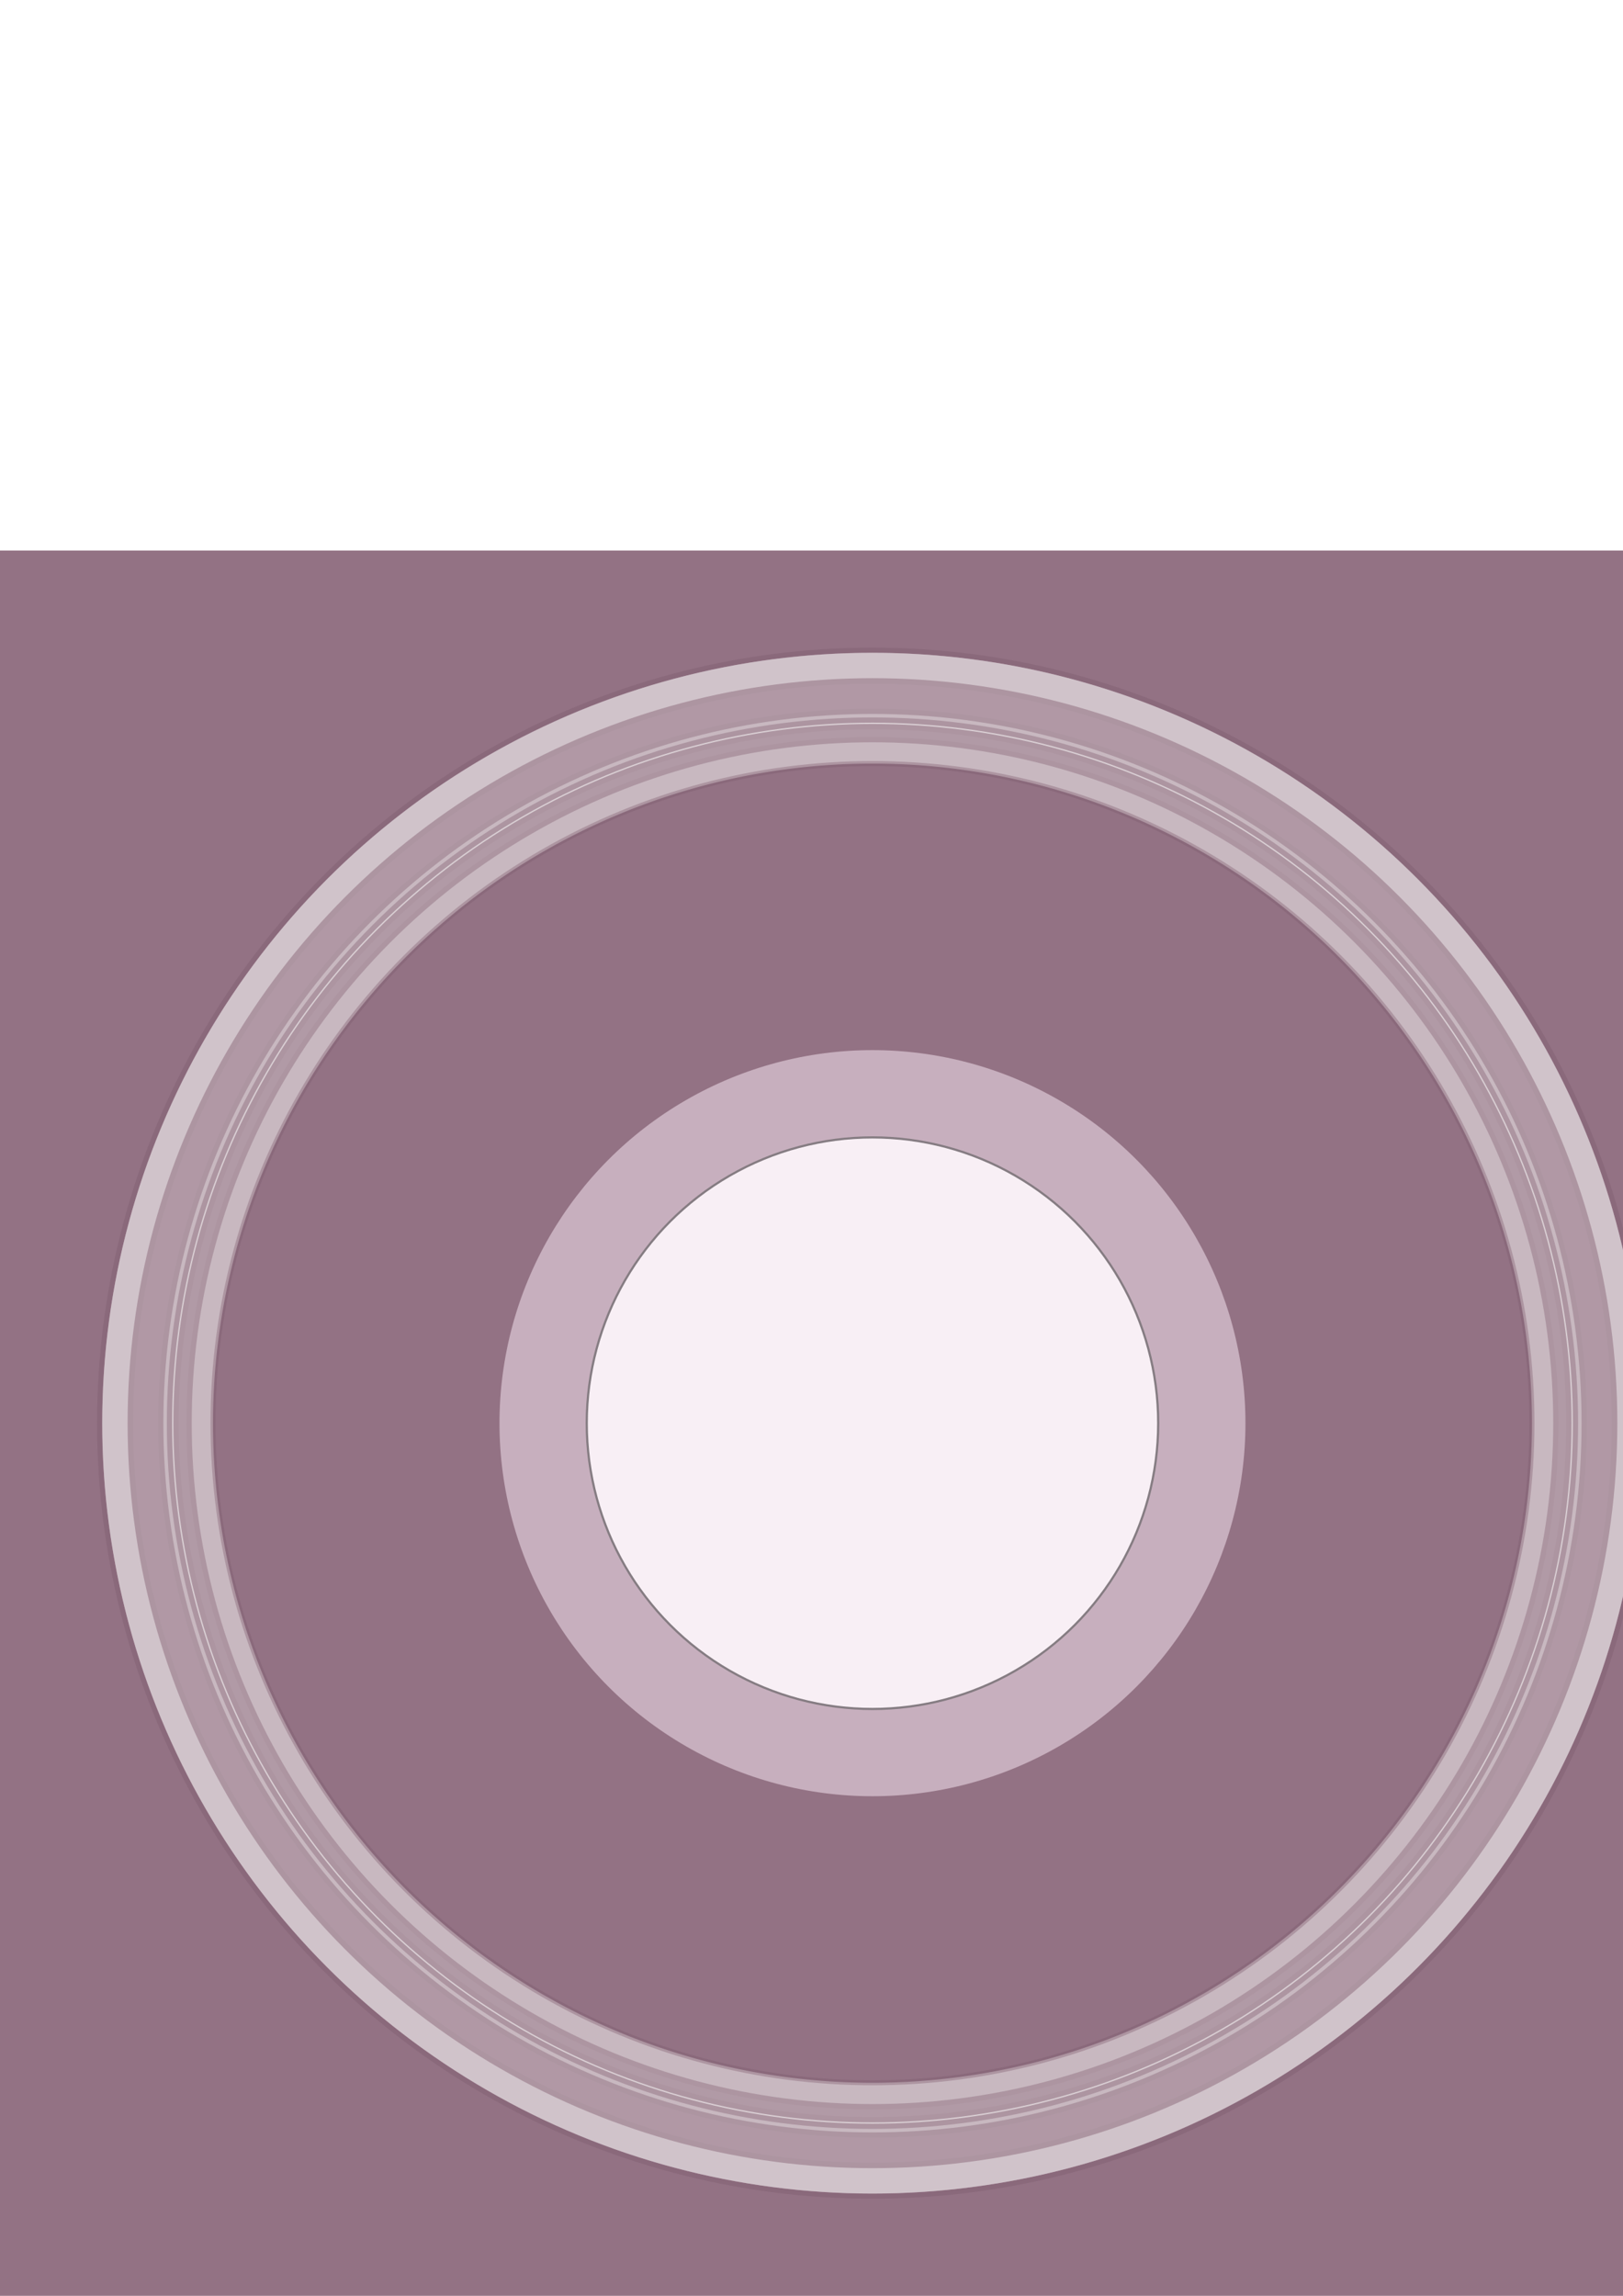 <?xml version="1.0" encoding="UTF-8" standalone="no"?>
<!-- Created with Inkscape (http://www.inkscape.org/) -->

<svg
   xmlns:dc="http://purl.org/dc/elements/1.1/"
   xmlns:cc="http://creativecommons.org/ns#"
   xmlns:rdf="http://www.w3.org/1999/02/22-rdf-syntax-ns#"
   xmlns:svg="http://www.w3.org/2000/svg"
   xmlns="http://www.w3.org/2000/svg"
   xmlns:sodipodi="http://sodipodi.sourceforge.net/DTD/sodipodi-0.dtd"
   xmlns:inkscape="http://www.inkscape.org/namespaces/inkscape"
   width="210mm"
   height="297mm"
   viewBox="0 0 744.094 1052.362"
   id="svg2"
   version="1.1"
   inkscape:version="0.91 r13725"
   sodipodi:docname="planet.svg">
  <defs
     id="defs4">
    <filter
       style="color-interpolation-filters:sRGB;"
       inkscape:label="Blur"
       id="filter4266">
      <feGaussianBlur
         stdDeviation="15 15"
         result="blur"
         id="feGaussianBlur4268" />
    </filter>
    <filter
       style="color-interpolation-filters:sRGB;"
       inkscape:label="Blur"
       id="filter4433">
      <feGaussianBlur
         stdDeviation="15 15"
         result="blur"
         id="feGaussianBlur4435" />
    </filter>
  </defs>
  <sodipodi:namedview
     id="base"
     pagecolor="#ffffff"
     bordercolor="#666666"
     borderopacity="1.0"
     inkscape:pageopacity="0.0"
     inkscape:pageshadow="2"
     inkscape:zoom="1"
     inkscape:cx="336.28074"
     inkscape:cy="526.1811"
     inkscape:document-units="px"
     inkscape:current-layer="layer1"
     showgrid="false"
     inkscape:window-width="1920"
     inkscape:window-height="1148"
     inkscape:window-x="-8"
     inkscape:window-y="-8"
     inkscape:window-maximized="1" />
  <g
     inkscape:label="bg"
     inkscape:groupmode="layer"
     id="layer1"
     style="display:inline">
    <rect
       style="opacity:1;fill:#937284;fill-opacity:1;stroke:none;stroke-width:1;stroke-linecap:square;stroke-linejoin:bevel;stroke-miterlimit:4;stroke-dasharray:none;stroke-dashoffset:0;stroke-opacity:1"
       id="rect4136"
       width="800"
       height="800"
       x="0"
       y="252.362"
       inkscape:export-xdpi="460.79999"
       inkscape:export-ydpi="460.79999" />
  </g>
  <g
     inkscape:groupmode="layer"
     id="layer11"
     inkscape:label="ast 7">
    <circle
       style="display:inline;opacity:1;fill:#d3c6ce;fill-opacity:1;stroke:#8a697b;stroke-width:2.392;stroke-linecap:square;stroke-linejoin:bevel;stroke-miterlimit:4;stroke-dasharray:none;stroke-dashoffset:0;stroke-opacity:1"
       id="path4140-5-0-8-1"
       cx="400"
       cy="652.362"
       r="354.304" />
  </g>
  <g
     inkscape:groupmode="layer"
     id="layer9"
     inkscape:label="ast 6"
     style="display:inline">
    <circle
       style="display:inline;opacity:1;fill:#926f83;fill-opacity:1;stroke:#8a697b;stroke-width:2.551;stroke-linecap:square;stroke-linejoin:bevel;stroke-miterlimit:4;stroke-dasharray:none;stroke-dashoffset:0;stroke-opacity:1"
       id="path4140-5-4"
       cx="400"
       cy="652.362"
       r="340.224" />
  </g>
  <g
     inkscape:groupmode="layer"
     id="layer8"
     inkscape:label="ast 5"
     style="display:inline">
    <circle
       style="display:inline;opacity:1;fill:#c1afb9;fill-opacity:1;stroke:#8a697b;stroke-width:2.392;stroke-linecap:square;stroke-linejoin:bevel;stroke-miterlimit:4;stroke-dasharray:none;stroke-dashoffset:0;stroke-opacity:1"
       id="path4140-5-0-8"
       cx="400"
       cy="652.362"
       r="326.304" />
  </g>
  <g
     inkscape:groupmode="layer"
     id="layer7"
     inkscape:label="ast 4"
     style="display:inline">
    <circle
       style="display:inline;opacity:1;fill:#e6dfe3;fill-opacity:1;stroke:#8a697b;stroke-width:2.392;stroke-linecap:square;stroke-linejoin:bevel;stroke-miterlimit:4;stroke-dasharray:none;stroke-dashoffset:0;stroke-opacity:1"
       id="path4140-5-0-5"
       cx="400"
       cy="652.362"
       r="322.304" />
  </g>
  <g
     inkscape:groupmode="layer"
     id="layer6"
     inkscape:label="ast 3"
     style="display:inline">
    <circle
       style="display:inline;opacity:1;fill:#937284;fill-opacity:1;stroke:#8a697b;stroke-width:2.437;stroke-linecap:square;stroke-linejoin:bevel;stroke-miterlimit:4;stroke-dasharray:none;stroke-dashoffset:0;stroke-opacity:1"
       id="path4140-5-7"
       cx="400"
       cy="652.362"
       r="319.281" />
  </g>
  <g
     inkscape:groupmode="layer"
     id="layer5"
     inkscape:label="ast 2"
     style="display:inline">
    <circle
       style="display:inline;opacity:1;fill:#c1afb9;fill-opacity:1;stroke:#8a697b;stroke-width:2.392;stroke-linecap:square;stroke-linejoin:bevel;stroke-miterlimit:4;stroke-dasharray:none;stroke-dashoffset:0;stroke-opacity:1"
       id="path4140-5-0"
       cx="400"
       cy="652.362"
       r="313.304" />
  </g>
  <g
     inkscape:groupmode="layer"
     id="layer4"
     inkscape:label="ast"
     style="display:inline">
    <circle
       style="display:inline;opacity:1;fill:#937284;fill-opacity:1;stroke:#8a697b;stroke-width:2.308;stroke-linecap:square;stroke-linejoin:bevel;stroke-miterlimit:4;stroke-dasharray:none;stroke-dashoffset:0;stroke-opacity:1"
       id="path4140-5-48"
       cx="400"
       cy="652.362"
       r="302.346" />
  </g>
  <g
     inkscape:groupmode="layer"
     id="layer10"
     inkscape:label="bg 2"
     style="display:inline">
    <path
       style="display:inline;opacity:0.779;fill:#cebfc7;fill-opacity:0.841;stroke:none;stroke-width:2.696;stroke-linecap:square;stroke-linejoin:bevel;stroke-miterlimit:4;stroke-dasharray:none;stroke-dashoffset:0;stroke-opacity:1;filter:url(#filter4433)"
       d="M 400,299.211 A 353.152,353.152 0 0 0 46.848,652.361 353.152,353.152 0 0 0 400,1005.514 353.152,353.152 0 0 0 753.152,652.361 353.152,353.152 0 0 0 400,299.211 Z m 0,50.805 A 302.346,302.346 0 0 1 702.346,652.361 302.346,302.346 0 0 1 400,954.709 302.346,302.346 0 0 1 97.654,652.361 302.346,302.346 0 0 1 400,350.016 Z"
       id="path4140-5-2"
       inkscape:connector-curvature="0" />
  </g>
  <g
     inkscape:groupmode="layer"
     id="layer2"
     inkscape:label="planet"
     style="display:inline">
    <circle
       style="opacity:1;fill:#ffffff;fill-opacity:1;stroke:#000000;stroke-width:1;stroke-linecap:square;stroke-linejoin:bevel;stroke-miterlimit:4;stroke-dasharray:none;stroke-dashoffset:0;stroke-opacity:1"
       id="path4140"
       cx="400"
       cy="652.362"
       r="131" />
  </g>
  <g
     inkscape:groupmode="layer"
     id="layer3"
     inkscape:label="planet blurred"
     style="display:inline">
    <circle
       style="display:inline;opacity:1;fill:#f3e2ec;fill-opacity:0.549;stroke:none;stroke-width:1;stroke-linecap:square;stroke-linejoin:bevel;stroke-miterlimit:4;stroke-dasharray:none;stroke-dashoffset:0;stroke-opacity:1;filter:url(#filter4266)"
       id="path4140-9"
       cx="400"
       cy="652.362"
       r="171" />
  </g>
</svg>
